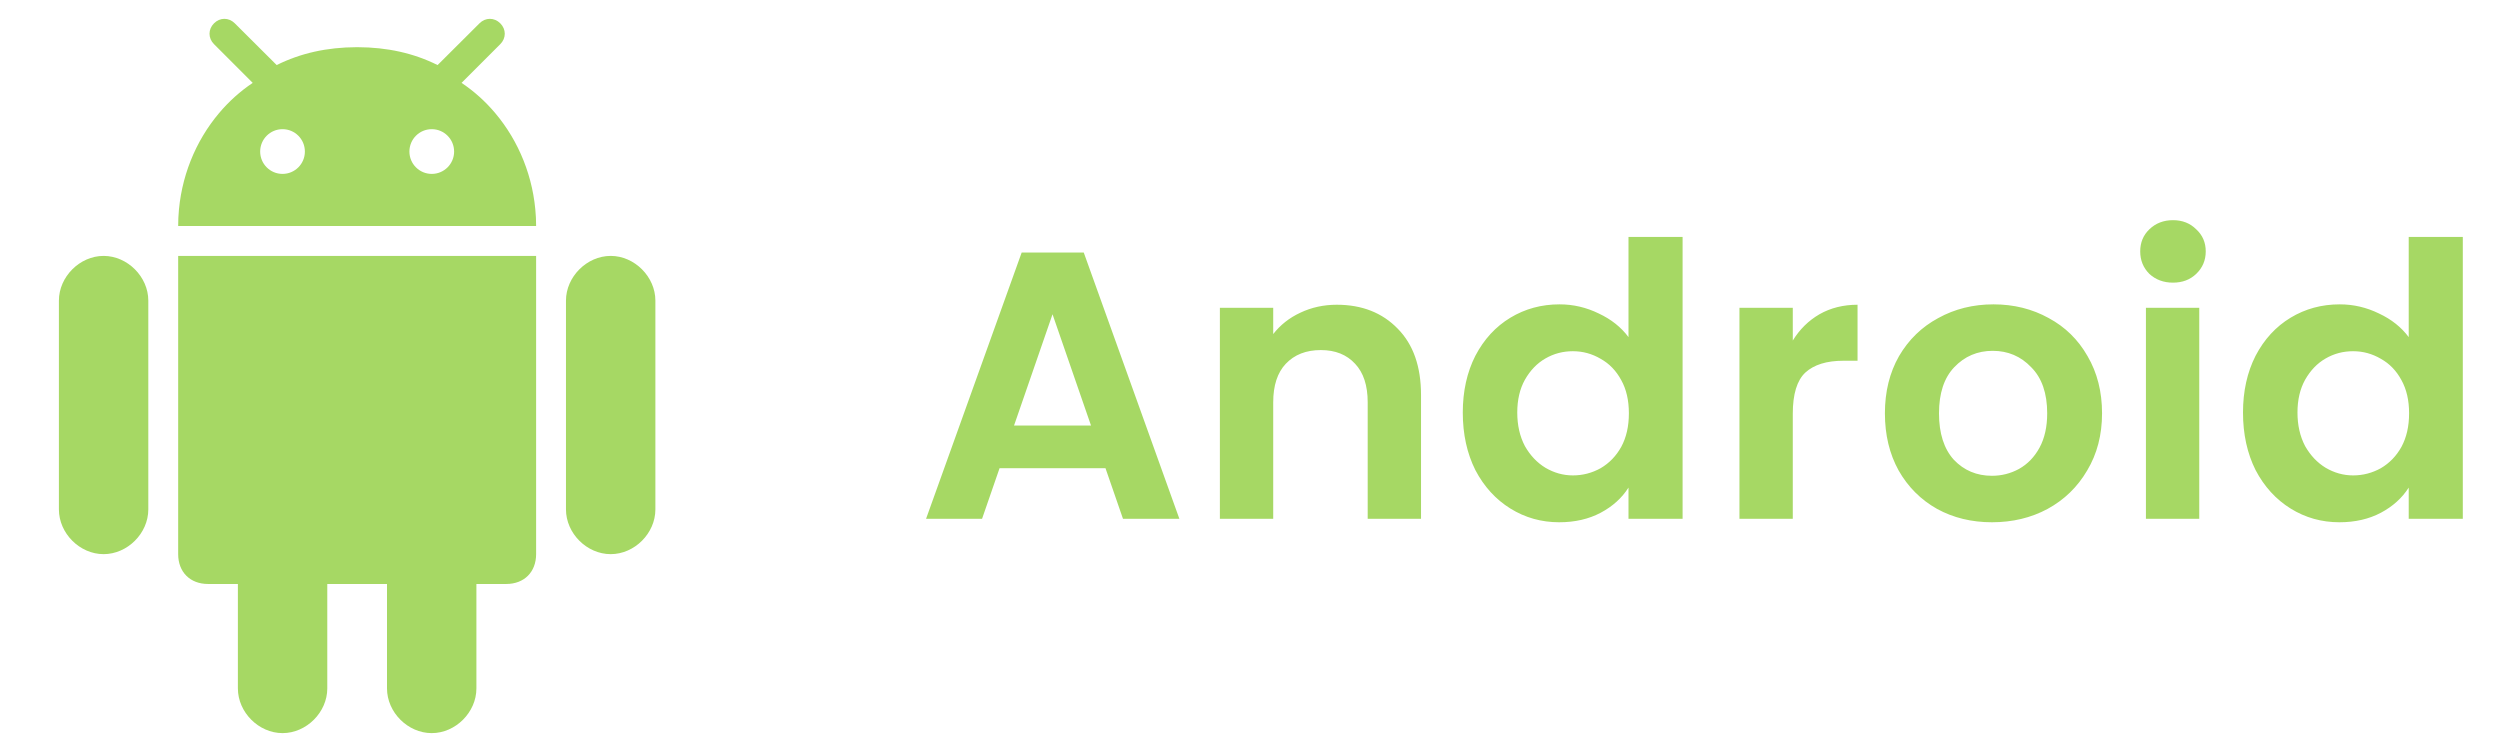 <svg width="105" height="31" viewBox="0 0 105 31" fill="none" xmlns="http://www.w3.org/2000/svg">
<g clip-path="url(#clip0_97_297)">
<path d="M18.132 30.791C19.135 30.791 20.009 29.916 20.009 28.913V24.527H21.263C22.016 24.527 22.517 24.026 22.517 23.273V10.748H7.483V23.274C7.483 24.026 7.984 24.527 8.737 24.527H9.991V28.913C9.991 29.916 10.865 30.791 11.868 30.791C12.871 30.791 13.746 29.916 13.746 28.913V24.527H16.254V28.913C16.254 29.916 17.128 30.791 18.132 30.791Z" fill="#A6D864"/>
<path d="M25.649 23.274C26.652 23.274 27.526 22.399 27.526 21.396V12.625C27.526 11.627 26.652 10.748 25.649 10.748C24.646 10.748 23.771 11.627 23.771 12.625V21.396C23.771 22.399 24.646 23.274 25.649 23.274Z" fill="#A6D864"/>
<path d="M4.351 23.274C5.354 23.274 6.229 22.399 6.229 21.396V12.625C6.229 11.627 5.355 10.748 4.351 10.748C3.348 10.748 2.474 11.627 2.474 12.625V21.396C2.474 22.399 3.348 23.274 4.351 23.274Z" fill="#A6D864"/>
<path d="M21.012 0.98C20.762 0.728 20.388 0.728 20.138 0.98L18.456 2.656L18.378 2.733C17.381 2.234 16.263 1.985 15.018 1.982C15.012 1.982 15.006 1.982 15 1.982H15C14.994 1.982 14.988 1.982 14.982 1.982C13.737 1.985 12.619 2.234 11.621 2.733L11.544 2.656L9.862 0.98C9.611 0.728 9.238 0.728 8.988 0.98C8.737 1.231 8.737 1.603 8.988 1.854L10.614 3.481C10.09 3.831 9.615 4.259 9.202 4.749C8.212 5.922 7.581 7.448 7.494 9.102C7.493 9.12 7.491 9.137 7.491 9.154C7.485 9.266 7.483 9.38 7.483 9.493H22.517C22.517 9.38 22.514 9.266 22.509 9.154C22.508 9.137 22.507 9.12 22.506 9.102C22.419 7.448 21.788 5.922 20.798 4.749C20.385 4.259 19.91 3.831 19.385 3.481L21.012 1.854C21.263 1.603 21.263 1.231 21.012 0.98ZM11.866 7.304C11.347 7.304 10.927 6.883 10.927 6.365C10.927 5.846 11.347 5.425 11.866 5.425C12.385 5.425 12.805 5.846 12.805 6.365C12.805 6.883 12.385 7.304 11.866 7.304ZM18.134 7.304C17.615 7.304 17.195 6.883 17.195 6.365C17.195 5.846 17.615 5.425 18.134 5.425C18.652 5.425 19.073 5.846 19.073 6.365C19.073 6.883 18.653 7.304 18.134 7.304Z" fill="#A6D864"/>
</g>
<path d="M46.43 19.663H41.982L41.246 21.791H38.894L42.91 10.607H45.518L49.534 21.791H47.166L46.43 19.663ZM45.822 17.871L44.206 13.199L42.59 17.871H45.822ZM56.147 12.799C57.203 12.799 58.057 13.135 58.707 13.807C59.358 14.468 59.683 15.396 59.683 16.591V21.791H57.443V16.895C57.443 16.191 57.267 15.652 56.915 15.279C56.563 14.895 56.083 14.703 55.475 14.703C54.857 14.703 54.366 14.895 54.003 15.279C53.651 15.652 53.475 16.191 53.475 16.895V21.791H51.235V12.927H53.475V14.031C53.774 13.647 54.153 13.348 54.611 13.135C55.081 12.911 55.593 12.799 56.147 12.799ZM61.437 17.327C61.437 16.431 61.613 15.636 61.965 14.943C62.328 14.249 62.819 13.716 63.437 13.343C64.056 12.969 64.744 12.783 65.501 12.783C66.077 12.783 66.627 12.911 67.149 13.167C67.672 13.412 68.088 13.743 68.397 14.159V9.951H70.669V21.791H68.397V20.479C68.12 20.916 67.731 21.268 67.229 21.535C66.728 21.801 66.147 21.935 65.485 21.935C64.739 21.935 64.056 21.743 63.437 21.359C62.819 20.975 62.328 20.436 61.965 19.743C61.613 19.039 61.437 18.233 61.437 17.327ZM68.413 17.359C68.413 16.815 68.307 16.351 68.093 15.967C67.88 15.572 67.592 15.273 67.229 15.071C66.867 14.857 66.477 14.751 66.061 14.751C65.645 14.751 65.261 14.852 64.909 15.055C64.557 15.257 64.269 15.556 64.045 15.951C63.832 16.335 63.725 16.793 63.725 17.327C63.725 17.86 63.832 18.329 64.045 18.735C64.269 19.129 64.557 19.433 64.909 19.647C65.272 19.86 65.656 19.967 66.061 19.967C66.477 19.967 66.867 19.865 67.229 19.663C67.592 19.449 67.88 19.151 68.093 18.767C68.307 18.372 68.413 17.903 68.413 17.359ZM75.297 14.303C75.585 13.833 75.959 13.465 76.417 13.199C76.886 12.932 77.42 12.799 78.017 12.799V15.151H77.425C76.721 15.151 76.188 15.316 75.825 15.647C75.473 15.977 75.297 16.553 75.297 17.375V21.791H73.057V12.927H75.297V14.303ZM83.662 21.935C82.808 21.935 82.04 21.748 81.358 21.375C80.675 20.991 80.136 20.452 79.742 19.759C79.358 19.065 79.166 18.265 79.166 17.359C79.166 16.452 79.363 15.652 79.758 14.959C80.163 14.265 80.713 13.732 81.406 13.359C82.099 12.975 82.873 12.783 83.726 12.783C84.579 12.783 85.353 12.975 86.046 13.359C86.739 13.732 87.283 14.265 87.678 14.959C88.083 15.652 88.286 16.452 88.286 17.359C88.286 18.265 88.078 19.065 87.662 19.759C87.257 20.452 86.702 20.991 85.998 21.375C85.305 21.748 84.526 21.935 83.662 21.935ZM83.662 19.983C84.067 19.983 84.446 19.887 84.798 19.695C85.16 19.492 85.448 19.193 85.662 18.799C85.875 18.404 85.982 17.924 85.982 17.359C85.982 16.516 85.758 15.871 85.31 15.423C84.873 14.964 84.334 14.735 83.694 14.735C83.054 14.735 82.515 14.964 82.078 15.423C81.651 15.871 81.438 16.516 81.438 17.359C81.438 18.201 81.646 18.852 82.062 19.311C82.489 19.759 83.022 19.983 83.662 19.983ZM91.265 11.871C90.87 11.871 90.54 11.748 90.273 11.503C90.017 11.247 89.889 10.932 89.889 10.559C89.889 10.185 90.017 9.876 90.273 9.631C90.54 9.375 90.87 9.247 91.265 9.247C91.66 9.247 91.985 9.375 92.241 9.631C92.508 9.876 92.641 10.185 92.641 10.559C92.641 10.932 92.508 11.247 92.241 11.503C91.985 11.748 91.66 11.871 91.265 11.871ZM92.369 12.927V21.791H90.129V12.927H92.369ZM94.206 17.327C94.206 16.431 94.382 15.636 94.734 14.943C95.097 14.249 95.588 13.716 96.206 13.343C96.825 12.969 97.513 12.783 98.27 12.783C98.846 12.783 99.395 12.911 99.918 13.167C100.441 13.412 100.857 13.743 101.166 14.159V9.951H103.438V21.791H101.166V20.479C100.889 20.916 100.499 21.268 99.998 21.535C99.497 21.801 98.915 21.935 98.254 21.935C97.507 21.935 96.825 21.743 96.206 21.359C95.588 20.975 95.097 20.436 94.734 19.743C94.382 19.039 94.206 18.233 94.206 17.327ZM101.182 17.359C101.182 16.815 101.075 16.351 100.862 15.967C100.649 15.572 100.361 15.273 99.998 15.071C99.635 14.857 99.246 14.751 98.83 14.751C98.414 14.751 98.03 14.852 97.678 15.055C97.326 15.257 97.038 15.556 96.814 15.951C96.601 16.335 96.494 16.793 96.494 17.327C96.494 17.86 96.601 18.329 96.814 18.735C97.038 19.129 97.326 19.433 97.678 19.647C98.041 19.86 98.425 19.967 98.83 19.967C99.246 19.967 99.635 19.865 99.998 19.663C100.361 19.449 100.649 19.151 100.862 18.767C101.075 18.372 101.182 17.903 101.182 17.359Z" fill="#A6D864"/>
<defs>
<clipPath id="clip0_97_297">
<rect width="30" height="30" fill="white" transform="translate(0 0.791)"/>
</clipPath>
</defs>
</svg>
